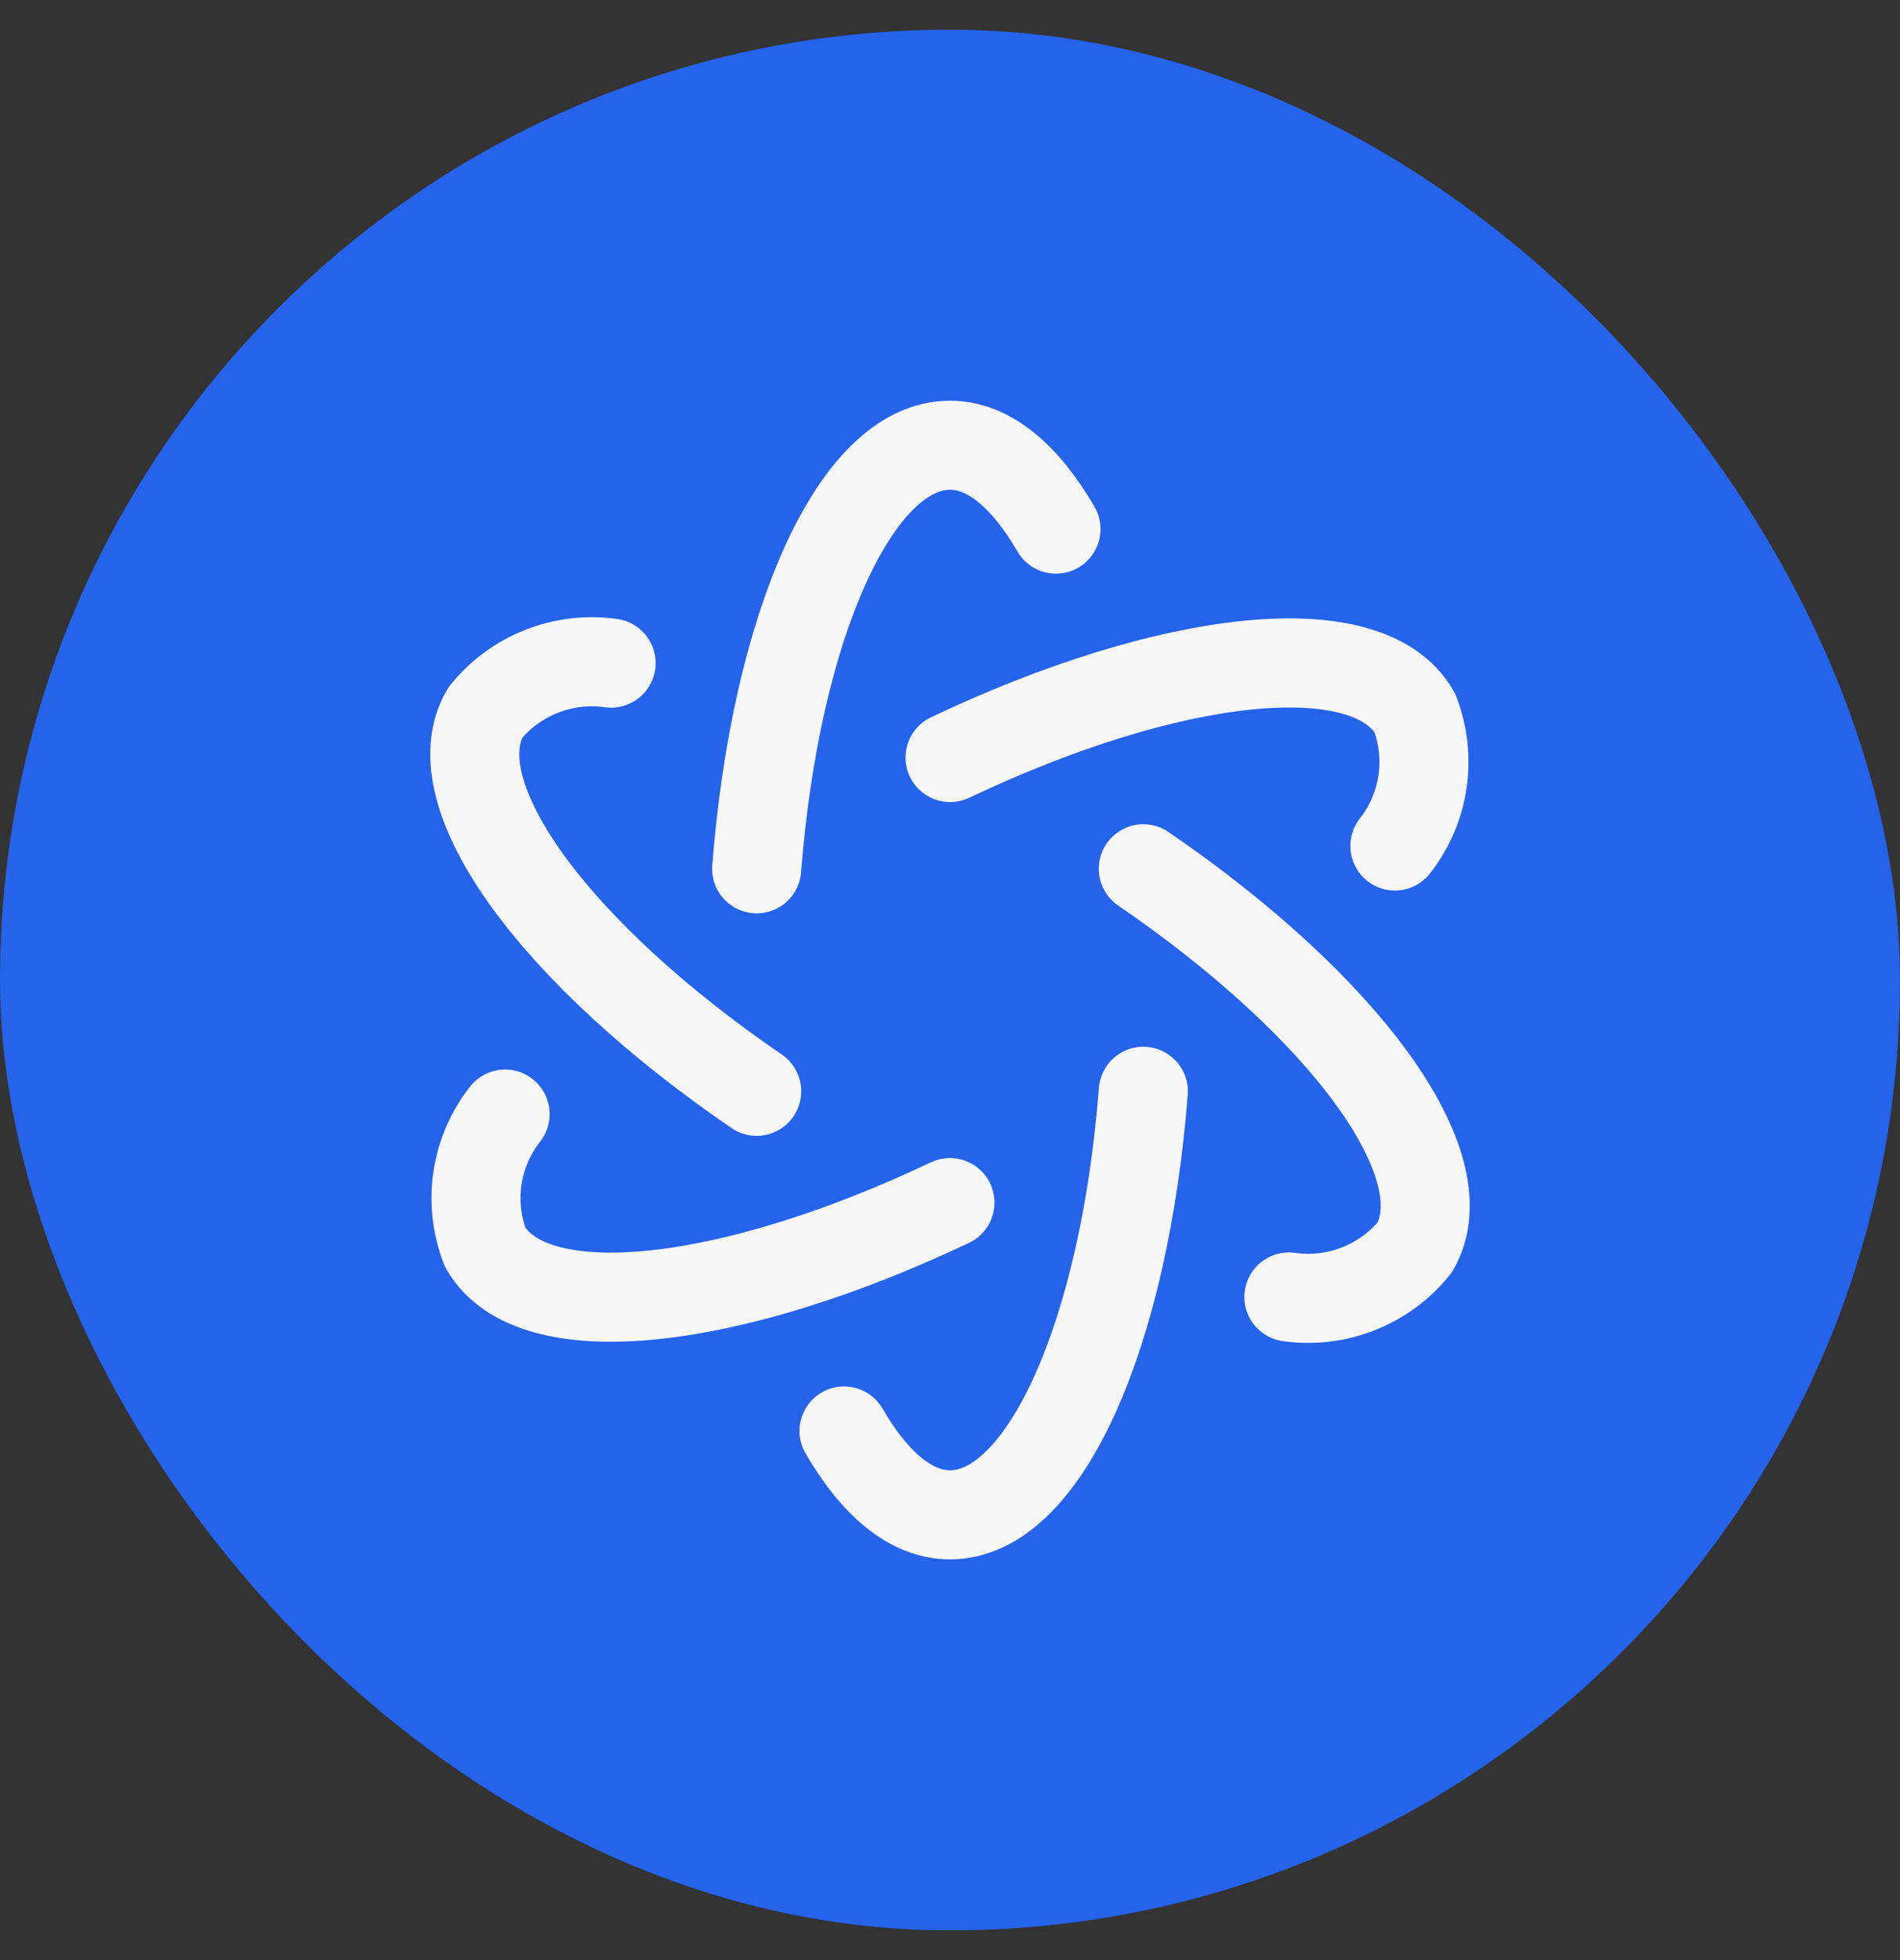 <svg width="32" height="33" viewBox="0 0 32 33" fill="none" xmlns="http://www.w3.org/2000/svg">
<rect x="0" y="0" width="32" height="33" fill="#333333" stroke="none"/>
<rect y="0.5" width="32" height="32" rx="16" fill="#2563EB"/>
<path d="M8.507 18.757C8.006 19.394 7.879 20.247 8.173 21.002C8.973 22.384 12.299 22.002 15.999 20.247" stroke="#F7F7F7" stroke-width="1.5" stroke-linecap="round" stroke-linejoin="round"/>
<path d="M23.493 14.243C23.993 13.606 24.12 12.753 23.827 11.998C23.027 10.617 19.701 10.998 16.001 12.754" stroke="#F7F7F7" stroke-width="1.5" stroke-linecap="round" stroke-linejoin="round"/>
<path d="M19.256 18.373C18.938 22.447 17.601 25.504 16 25.504C15.343 25.504 14.732 24.982 14.215 24.092" stroke="#F7F7F7" stroke-width="1.5" stroke-linecap="round" stroke-linejoin="round"/>
<path d="M10.292 11.164C9.488 11.05 8.683 11.367 8.173 11.998C7.372 13.38 9.362 16.062 12.744 18.373" stroke="#F7F7F7" stroke-width="1.5" stroke-linecap="round" stroke-linejoin="round"/>
<path d="M21.708 21.836C22.512 21.95 23.317 21.633 23.827 21.002C24.628 19.62 22.638 16.938 19.256 14.627" stroke="#F7F7F7" stroke-width="1.5" stroke-linecap="round" stroke-linejoin="round"/>
<path d="M12.744 14.627C13.062 10.554 14.399 7.496 16 7.496C16.657 7.496 17.268 8.019 17.785 8.908" stroke="#F7F7F7" stroke-width="1.5" stroke-linecap="round" stroke-linejoin="round"/>
</svg>

